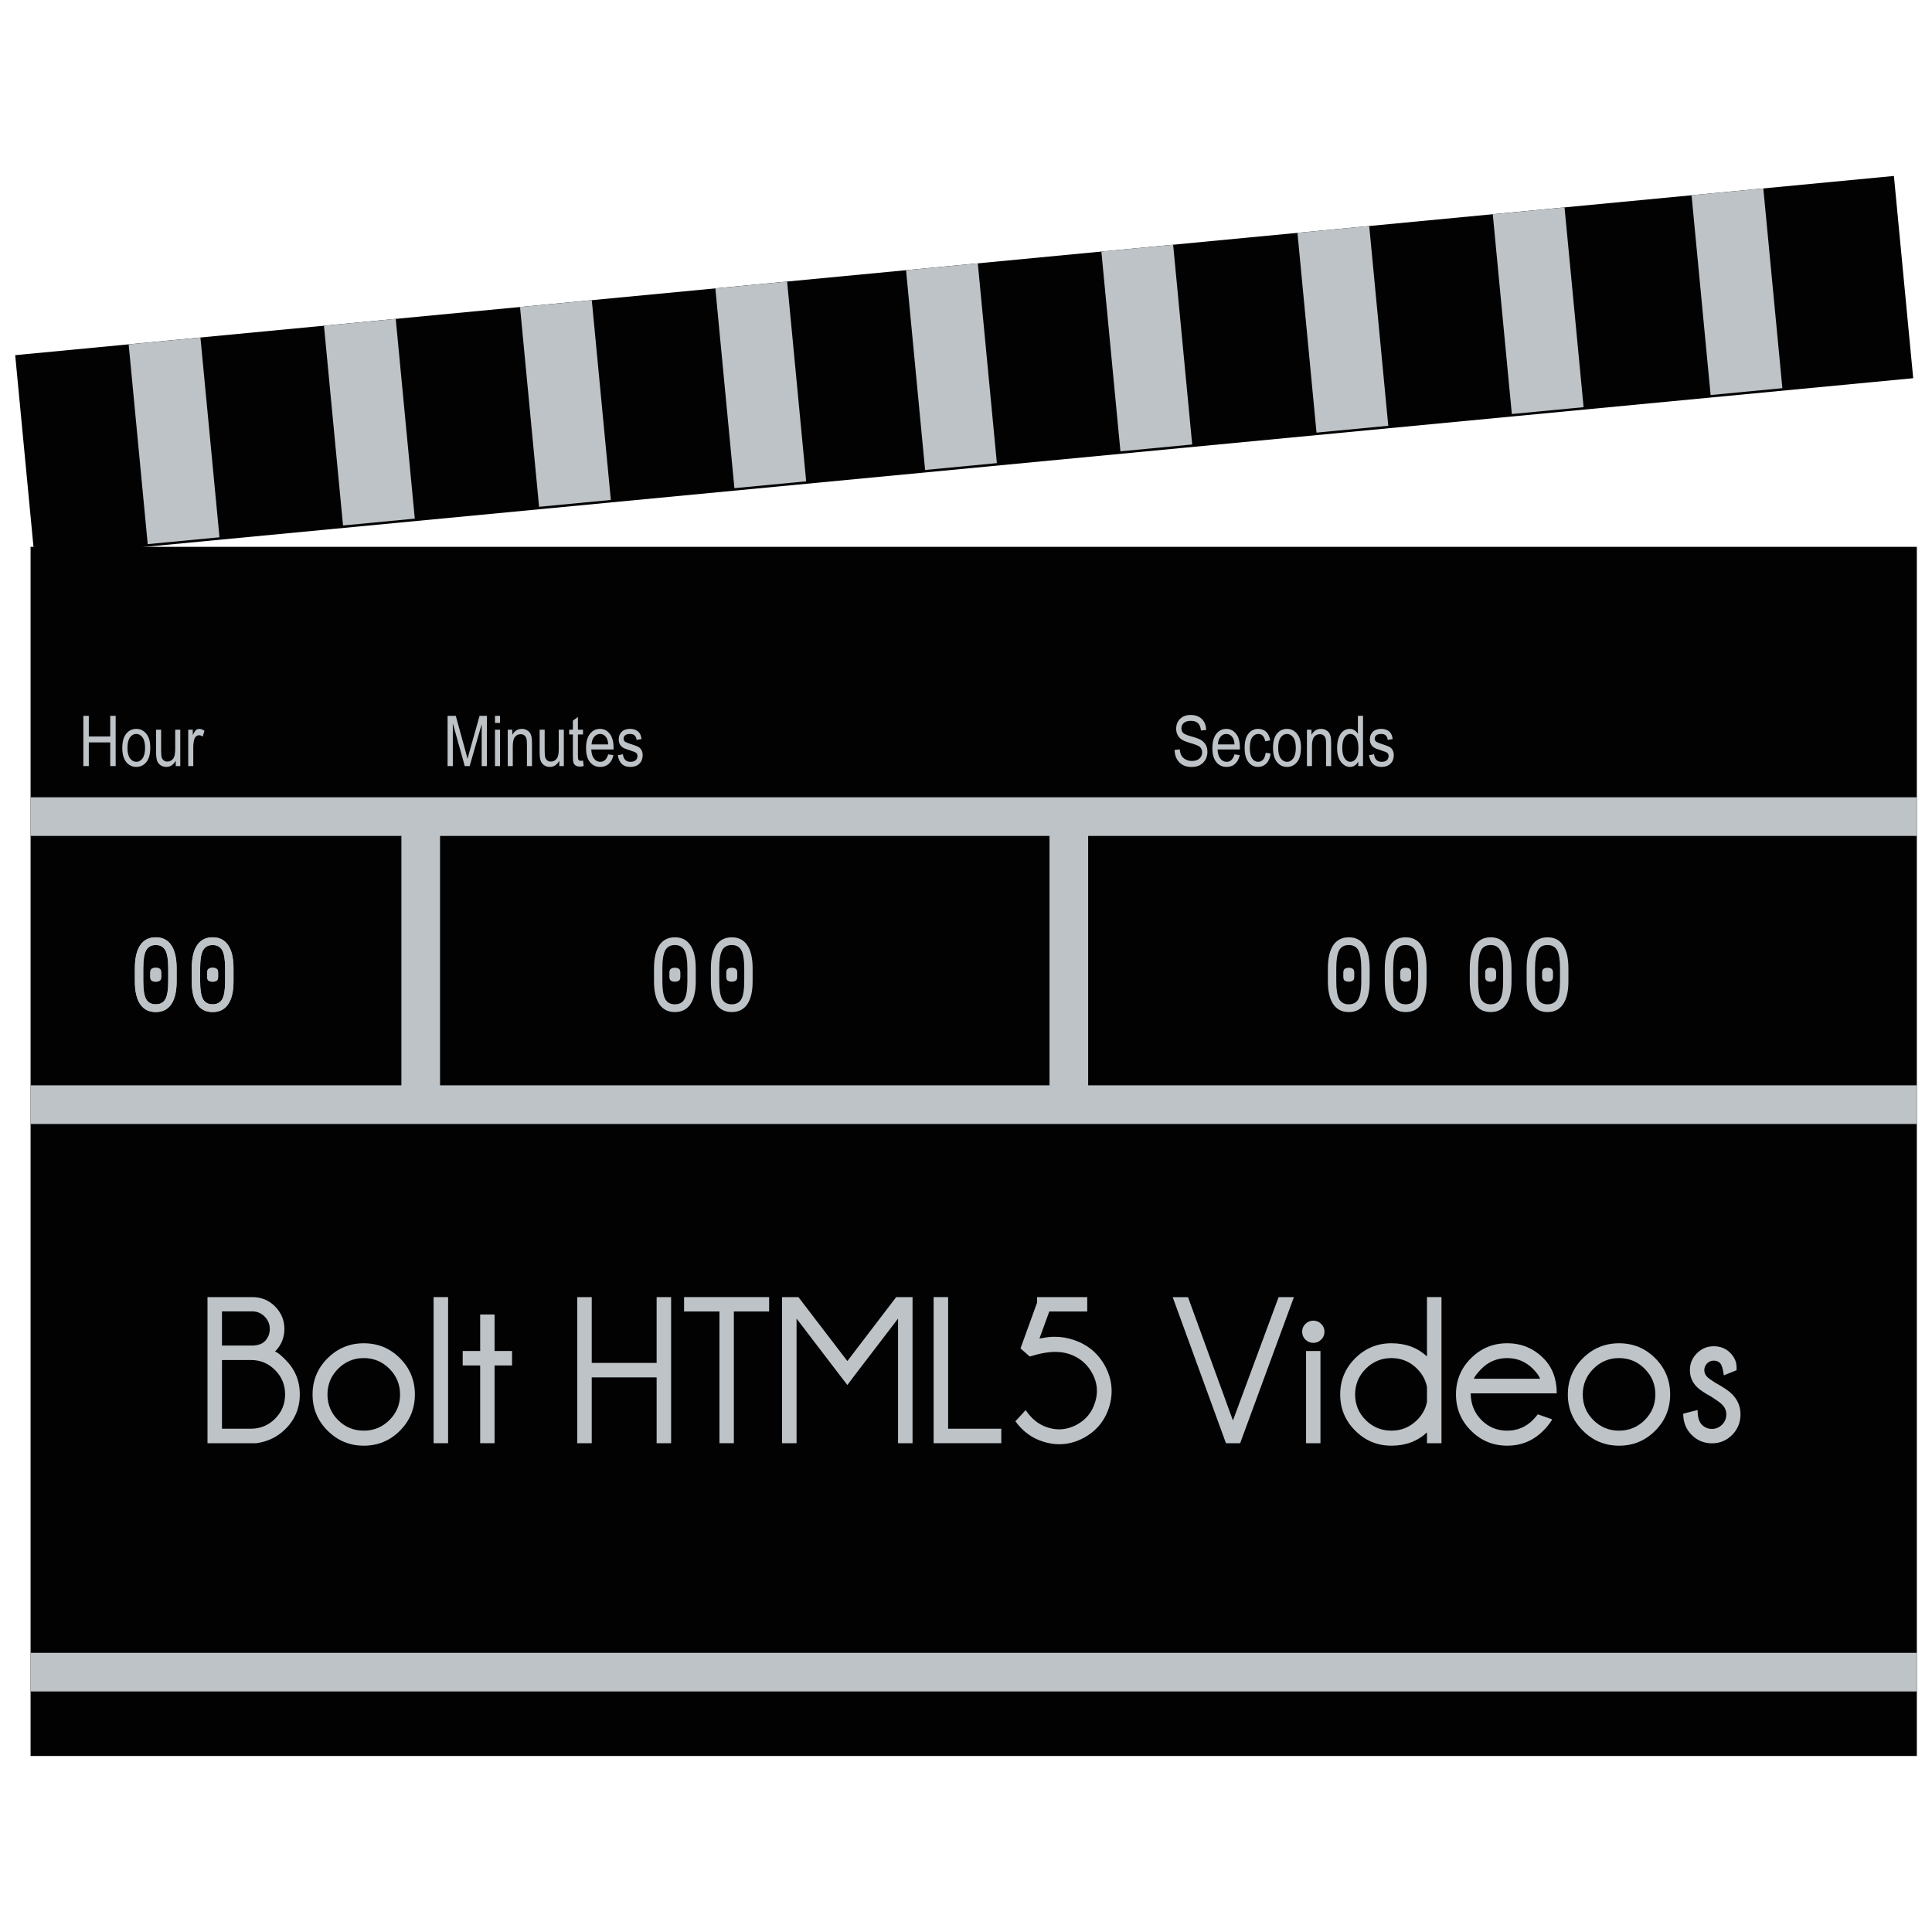 <?xml version="1.0" encoding="utf-8"?>
<!-- Generator: Adobe Illustrator 15.1.0, SVG Export Plug-In . SVG Version: 6.00 Build 0)  -->
<!DOCTYPE svg PUBLIC "-//W3C//DTD SVG 1.1//EN" "http://www.w3.org/Graphics/SVG/1.1/DTD/svg11.dtd">
<svg version="1.1" id="Layer_1" xmlns="http://www.w3.org/2000/svg" xmlns:xlink="http://www.w3.org/1999/xlink" x="0px" y="0px"
	 width="200px" height="200px" viewBox="0 0 200 200" enable-background="new 0 0 200 200" xml:space="preserve">
<g>
	<rect x="3.165" y="56.608" fill="#020202" width="195.266" height="125.171"/>
	<line fill="none" stroke="#BDC3C7" stroke-width="4" stroke-miterlimit="10" x1="3.165" y1="84.534" x2="198.431" y2="84.534"/>
	<line fill="none" stroke="#BDC3C7" stroke-width="4" stroke-miterlimit="10" x1="3.165" y1="114.354" x2="198.431" y2="114.354"/>
	<line fill="none" stroke="#BDC3C7" stroke-width="4" stroke-miterlimit="10" x1="43.553" y1="84.534" x2="43.553" y2="114.354"/>
	<line fill="none" stroke="#BDC3C7" stroke-width="4" stroke-miterlimit="10" x1="110.645" y1="84.534" x2="110.645" y2="114.354"/>
	<line fill="none" stroke="#BDC3C7" stroke-width="4" stroke-miterlimit="10" x1="3.165" y1="173.1" x2="198.431" y2="173.1"/>
	<g>
		<path fill="#BDC3C7" d="M29.558,140.768c0.986,0.986,1.479,2.18,1.479,3.578c0,1.396-0.494,2.59-1.479,3.576
			c-0.824,0.822-1.831,1.316-3.023,1.479h-5.056v-15.125h4.651c0.922,0,1.705,0.322,2.347,0.969c0.642,0.646,0.963,1.422,0.963,2.33
			s-0.323,1.686-0.969,2.332C28.728,139.998,29.089,140.285,29.558,140.768z M22.979,135.754v3.535h3.321
			c0.497-0.051,0.866-0.195,1.107-0.438c0.348-0.348,0.521-0.773,0.521-1.277c0-0.496-0.177-0.924-0.532-1.281
			c-0.355-0.359-0.781-0.539-1.277-0.539H22.979z M25.981,147.9c0.972,0,1.804-0.346,2.496-1.039
			c0.692-0.691,1.038-1.529,1.038-2.516c0-0.98-0.346-1.818-1.038-2.514s-1.524-1.043-2.496-1.043h-3.002v7.111H25.981z"/>
		<path fill="#BDC3C7" d="M37.658,139.055c1.469,0,2.718,0.516,3.747,1.549s1.543,2.283,1.543,3.752
			c0,1.461-0.515,2.711-1.543,3.746c-1.029,1.037-2.278,1.555-3.747,1.555c-1.462,0-2.711-0.518-3.747-1.555
			c-1.036-1.035-1.554-2.285-1.554-3.746c0-1.469,0.518-2.719,1.554-3.752S36.196,139.055,37.658,139.055z M35.002,141.695
			c-0.734,0.736-1.102,1.625-1.102,2.66c0,1.037,0.365,1.92,1.096,2.65s1.618,1.096,2.661,1.096c1.036,0,1.921-0.365,2.656-1.096
			s1.102-1.613,1.102-2.65c0-1.035-0.367-1.924-1.102-2.66c-0.734-0.738-1.62-1.107-2.656-1.107S35.737,140.957,35.002,141.695z"/>
		<path fill="#BDC3C7" d="M46.387,134.275V149.4h-1.501v-15.125H46.387z"/>
		<path fill="#BDC3C7" d="M49.708,139.854v-3.779h1.49v3.779h1.809v1.5h-1.809v8.047h-1.49v-8.047h-1.81v-1.5H49.708z"/>
		<path fill="#BDC3C7" d="M61.257,142.588v6.813h-1.501v-15.125h1.501v6.813h6.717v-6.813h1.5V149.4h-1.5v-6.813H61.257z"/>
		<path fill="#BDC3C7" d="M75.968,135.766V149.4h-1.49v-13.635h-3.662v-1.49h8.803v1.49H75.968z"/>
		<path fill="#BDC3C7" d="M94.467,134.275V149.4h-1.501v-12.9l-4.471,5.844l-0.777,1.033l-0.788-1.023L82.46,136.5v12.9h-1.501
			v-15.125h1.692l5.067,6.621l5.056-6.621H94.467z"/>
		<path fill="#BDC3C7" d="M96.649,149.4v-15.125h1.5V147.9h5.503v1.5H96.649z"/>
		<path fill="#BDC3C7" d="M107.603,138.564l0.383-0.063c0.405-0.078,0.799-0.117,1.182-0.117c0.71,0,1.384,0.113,2.022,0.34
			c1.44,0.49,2.516,1.398,3.226,2.725c0.439,0.83,0.66,1.678,0.66,2.545c0,0.547-0.082,1.088-0.245,1.629
			c-0.447,1.439-1.334,2.518-2.661,3.234c-0.816,0.434-1.653,0.65-2.512,0.65c-0.547,0-1.101-0.09-1.661-0.266
			c-1.156-0.355-2.118-1.059-2.885-2.109l1.064-1.16c0.625,0.93,1.384,1.529,2.278,1.799c0.404,0.129,0.795,0.193,1.171,0.193
			c0.617,0,1.225-0.156,1.82-0.469c0.958-0.512,1.597-1.289,1.916-2.332c0.128-0.396,0.191-0.791,0.191-1.182
			c0-0.617-0.159-1.221-0.479-1.809c-0.512-0.959-1.292-1.621-2.342-1.99c-0.455-0.156-0.951-0.234-1.49-0.234
			c-0.738,0-1.618,0.158-2.641,0.479l-0.958-0.842l1.714-4.736v-0.574h5.194v1.49h-3.928L107.603,138.564z"/>
		<path fill="#BDC3C7" d="M126.911,149.4l-5.514-15.115h1.586l4.651,12.764l4.727-12.773h1.586L128.38,149.4H126.911z"/>
		<path fill="#BDC3C7" d="M136.769,137.049c0.227,0.223,0.34,0.49,0.34,0.803c0,0.326-0.113,0.602-0.34,0.824
			c-0.228,0.225-0.497,0.336-0.81,0.336c-0.319,0-0.593-0.111-0.819-0.336c-0.228-0.223-0.341-0.498-0.341-0.824
			c0-0.313,0.113-0.58,0.341-0.803c0.227-0.225,0.5-0.336,0.819-0.336C136.271,136.713,136.541,136.824,136.769,137.049z
			 M136.693,139.854v9.547h-1.49v-9.547H136.693z"/>
		<path fill="#BDC3C7" d="M149.222,149.4h-1.501v-1.117c-0.986,0.916-2.214,1.373-3.683,1.373c-1.462,0-2.711-0.518-3.747-1.555
			c-1.036-1.035-1.554-2.285-1.554-3.746c0-1.469,0.518-2.719,1.554-3.752s2.285-1.549,3.747-1.549c1.469,0,2.696,0.453,3.683,1.363
			v-6.143h1.501V149.4z M147.721,145.121v-1.531c-0.135-0.711-0.476-1.342-1.021-1.895c-0.738-0.738-1.625-1.107-2.661-1.107
			s-1.922,0.369-2.656,1.107c-0.734,0.736-1.102,1.625-1.102,2.66c0,1.037,0.365,1.92,1.097,2.65c0.73,0.73,1.618,1.096,2.661,1.096
			c1.036,0,1.923-0.369,2.661-1.105C147.245,146.449,147.586,145.824,147.721,145.121z"/>
		<path fill="#BDC3C7" d="M152.244,144.238c0.015,1.113,0.387,2.037,1.118,2.768c0.73,0.73,1.618,1.096,2.661,1.096
			c1.036,0,1.923-0.369,2.661-1.105c0.128-0.129,0.298-0.324,0.511-0.586l1.49,0.521c-0.263,0.439-0.567,0.826-0.915,1.16
			c-1.029,1.043-2.278,1.564-3.747,1.564c-1.462,0-2.711-0.518-3.747-1.555c-1.036-1.035-1.554-2.285-1.554-3.746
			c0-1.469,0.518-2.719,1.554-3.752s2.285-1.549,3.747-1.549c1.469,0,2.722,0.518,3.758,1.555c0.915,0.922,1.373,2.131,1.373,3.629
			H152.244z M152.574,142.727h6.855c-0.085-0.27-0.334-0.613-0.745-1.031c-0.738-0.738-1.625-1.107-2.661-1.107
			c-1.043,0-1.931,0.369-2.661,1.107C152.922,142.141,152.66,142.486,152.574,142.727z"/>
		<path fill="#BDC3C7" d="M167.604,139.055c1.469,0,2.718,0.516,3.747,1.549c1.028,1.033,1.543,2.283,1.543,3.752
			c0,1.461-0.515,2.711-1.543,3.746c-1.029,1.037-2.278,1.555-3.747,1.555c-1.462,0-2.711-0.518-3.747-1.555
			c-1.036-1.035-1.554-2.285-1.554-3.746c0-1.469,0.518-2.719,1.554-3.752S166.143,139.055,167.604,139.055z M164.948,141.695
			c-0.734,0.736-1.102,1.625-1.102,2.66c0,1.037,0.365,1.92,1.097,2.65c0.73,0.73,1.618,1.096,2.661,1.096
			c1.036,0,1.921-0.365,2.655-1.096c0.735-0.73,1.103-1.613,1.103-2.65c0-1.035-0.367-1.924-1.103-2.66
			c-0.734-0.738-1.619-1.107-2.655-1.107S165.683,140.957,164.948,141.695z"/>
		<path fill="#BDC3C7" d="M177.163,144.59c-0.71-0.383-1.21-0.721-1.501-1.012c-0.482-0.482-0.724-1.064-0.724-1.746
			c0-0.674,0.241-1.254,0.724-1.74s1.064-0.729,1.746-0.729c0.681,0,1.249,0.227,1.703,0.682c0.439,0.439,0.66,0.947,0.66,1.521
			v0.277l-1.32,0.531c-0.093-0.674-0.222-1.096-0.389-1.266s-0.385-0.256-0.654-0.256s-0.501,0.098-0.692,0.293
			s-0.287,0.424-0.287,0.686c0,0.27,0.096,0.5,0.287,0.693c0.135,0.141,0.43,0.354,0.884,0.639c0.795,0.432,1.366,0.822,1.714,1.17
			c0.574,0.582,0.862,1.277,0.862,2.086c0,0.83-0.288,1.537-0.862,2.119c-0.575,0.582-1.274,0.873-2.097,0.873
			c-0.823,0-1.524-0.291-2.103-0.873c-0.579-0.582-0.868-1.313-0.868-2.193l1.49-0.383c0,0.725,0.146,1.23,0.437,1.521
			s0.639,0.438,1.044,0.438c0.404,0,0.754-0.146,1.048-0.438c0.295-0.291,0.442-0.645,0.442-1.064c0-0.396-0.149-0.74-0.447-1.031
			C178.089,145.217,177.724,144.951,177.163,144.59z"/>
	</g>
	<g>
		<path fill="#BDC3C7" d="M8.629,79.305v-5.202h0.564v2.136h2.217v-2.136h0.564v5.202h-0.564v-2.452H9.193v2.452H8.629z"/>
		<path fill="#BDC3C7" d="M12.66,77.421c0-0.65,0.137-1.141,0.41-1.472c0.273-0.331,0.619-0.497,1.038-0.497
			c0.412,0,0.756,0.166,1.032,0.497c0.277,0.331,0.416,0.809,0.416,1.434c0,0.676-0.136,1.18-0.408,1.511s-0.619,0.497-1.04,0.497
			c-0.414,0-0.759-0.166-1.034-0.499C12.797,78.56,12.66,78.069,12.66,77.421z M13.195,77.419c0,0.488,0.089,0.851,0.266,1.089
			c0.178,0.238,0.397,0.357,0.66,0.357c0.246,0,0.457-0.12,0.633-0.361c0.176-0.24,0.264-0.602,0.264-1.085
			c0-0.485-0.088-0.847-0.266-1.085c-0.177-0.238-0.397-0.357-0.66-0.357c-0.249,0-0.46,0.12-0.635,0.359
			C13.283,76.575,13.195,76.936,13.195,77.419z"/>
		<path fill="#BDC3C7" d="M18.195,79.305v-0.554c-0.121,0.213-0.263,0.373-0.426,0.479s-0.348,0.16-0.554,0.16
			c-0.244,0-0.452-0.065-0.624-0.197c-0.173-0.131-0.288-0.297-0.346-0.499s-0.087-0.476-0.087-0.823v-2.334h0.521v2.09
			c0,0.388,0.02,0.647,0.059,0.779s0.111,0.236,0.216,0.316c0.105,0.079,0.226,0.119,0.36,0.119c0.25,0,0.457-0.103,0.617-0.309
			c0.137-0.177,0.206-0.502,0.206-0.976v-2.019h0.525v3.768H18.195z"/>
		<path fill="#BDC3C7" d="M19.486,79.305v-3.768h0.472v0.571c0.121-0.265,0.231-0.44,0.332-0.527s0.213-0.129,0.339-0.129
			c0.175,0,0.354,0.068,0.536,0.206l-0.177,0.592c-0.13-0.092-0.257-0.138-0.38-0.138c-0.111,0-0.213,0.039-0.305,0.117
			s-0.157,0.187-0.195,0.326c-0.066,0.244-0.1,0.503-0.1,0.777v1.973H19.486z"/>
	</g>
	<g>
		<path fill="#BDC3C7" d="M46.333,79.306v-5.202h0.849l1.012,3.683l0.203,0.77c0.05-0.192,0.125-0.47,0.227-0.834l1.023-3.619h0.759
			v5.202h-0.542v-4.35l-1.244,4.35h-0.507l-1.237-4.425v4.425H46.333z"/>
		<path fill="#BDC3C7" d="M51.241,74.838v-0.734h0.521v0.734H51.241z M51.241,79.306v-3.768h0.521v3.768H51.241z"/>
		<path fill="#BDC3C7" d="M52.564,79.306v-3.768h0.472v0.532c0.113-0.207,0.252-0.362,0.416-0.464
			c0.164-0.103,0.353-0.153,0.565-0.153c0.165,0,0.318,0.032,0.458,0.097c0.141,0.065,0.254,0.15,0.34,0.256
			c0.086,0.105,0.15,0.242,0.193,0.41s0.064,0.426,0.064,0.773v2.317h-0.522v-2.294c0-0.277-0.023-0.479-0.071-0.607
			s-0.121-0.227-0.222-0.297s-0.217-0.104-0.35-0.104c-0.25,0-0.451,0.093-0.6,0.281c-0.149,0.187-0.224,0.508-0.224,0.962v2.06
			H52.564z"/>
		<path fill="#BDC3C7" d="M57.9,79.306v-0.554c-0.121,0.213-0.263,0.373-0.426,0.479s-0.348,0.16-0.554,0.16
			c-0.244,0-0.452-0.065-0.624-0.197c-0.173-0.131-0.288-0.297-0.346-0.499s-0.087-0.476-0.087-0.823v-2.334h0.521v2.09
			c0,0.388,0.02,0.647,0.059,0.779s0.111,0.236,0.216,0.316c0.105,0.079,0.226,0.119,0.36,0.119c0.25,0,0.457-0.103,0.617-0.309
			c0.137-0.177,0.206-0.502,0.206-0.976v-2.019h0.525v3.768H57.9z"/>
		<path fill="#BDC3C7" d="M60.355,78.734l0.071,0.564c-0.145,0.038-0.274,0.057-0.391,0.057c-0.182,0-0.329-0.036-0.44-0.108
			c-0.111-0.072-0.188-0.171-0.229-0.296c-0.042-0.125-0.062-0.375-0.062-0.749v-2.168h-0.383v-0.497h0.383v-0.933l0.521-0.383
			v1.316h0.528v0.497h-0.528v2.204c0,0.203,0.015,0.334,0.046,0.394c0.045,0.085,0.129,0.128,0.252,0.128
			C60.184,78.759,60.261,78.751,60.355,78.734z"/>
		<path fill="#BDC3C7" d="M62.96,78.092l0.539,0.082c-0.09,0.402-0.252,0.706-0.488,0.91s-0.527,0.307-0.875,0.307
			c-0.438,0-0.792-0.166-1.063-0.499c-0.271-0.332-0.406-0.812-0.406-1.438c0-0.65,0.137-1.146,0.41-1.488
			c0.273-0.342,0.619-0.513,1.038-0.513c0.4,0,0.733,0.168,1,0.503c0.268,0.336,0.401,0.822,0.401,1.458l-0.004,0.17h-2.306
			c0.021,0.423,0.12,0.743,0.294,0.958c0.175,0.215,0.388,0.323,0.639,0.323C62.533,78.866,62.807,78.608,62.96,78.092z
			 M61.239,77.06h1.725c-0.024-0.326-0.093-0.57-0.209-0.731c-0.168-0.234-0.382-0.351-0.642-0.351c-0.234,0-0.434,0.098-0.6,0.292
			C61.347,76.465,61.256,76.729,61.239,77.06z"/>
		<path fill="#BDC3C7" d="M63.961,78.177l0.521-0.099c0.031,0.266,0.114,0.464,0.251,0.593c0.137,0.129,0.318,0.194,0.545,0.194
			s0.402-0.056,0.526-0.168c0.124-0.112,0.186-0.255,0.186-0.428c0-0.149-0.053-0.265-0.16-0.348
			c-0.073-0.057-0.25-0.128-0.532-0.213c-0.407-0.125-0.679-0.232-0.816-0.319s-0.244-0.205-0.319-0.351
			c-0.076-0.147-0.113-0.313-0.113-0.5c0-0.322,0.103-0.583,0.309-0.784c0.206-0.201,0.491-0.301,0.855-0.301
			c0.229,0,0.431,0.041,0.605,0.124c0.174,0.083,0.307,0.194,0.399,0.333s0.156,0.339,0.192,0.6l-0.511,0.085
			c-0.047-0.412-0.271-0.617-0.67-0.617c-0.227,0-0.396,0.045-0.507,0.136c-0.111,0.09-0.167,0.207-0.167,0.348
			c0,0.139,0.053,0.249,0.16,0.329c0.064,0.047,0.253,0.123,0.569,0.227c0.433,0.137,0.714,0.247,0.841,0.329
			c0.127,0.082,0.227,0.193,0.297,0.334c0.071,0.141,0.106,0.309,0.106,0.502c0,0.36-0.114,0.652-0.343,0.875
			c-0.228,0.223-0.54,0.334-0.935,0.334C64.508,79.391,64.079,78.986,63.961,78.177z"/>
	</g>
	<g>
		<path fill="#BDC3C7" d="M121.595,77.631l0.532-0.057c0.028,0.286,0.093,0.509,0.193,0.669s0.244,0.288,0.432,0.385
			c0.187,0.097,0.397,0.146,0.631,0.146c0.336,0,0.597-0.082,0.782-0.246c0.187-0.164,0.279-0.377,0.279-0.639
			c0-0.153-0.034-0.287-0.102-0.402c-0.067-0.114-0.169-0.208-0.305-0.281c-0.137-0.073-0.431-0.177-0.882-0.311
			c-0.402-0.119-0.688-0.239-0.858-0.36c-0.171-0.121-0.304-0.274-0.397-0.459c-0.095-0.186-0.143-0.396-0.143-0.63
			c0-0.421,0.137-0.765,0.408-1.033c0.272-0.267,0.639-0.401,1.1-0.401c0.317,0,0.595,0.063,0.832,0.188
			c0.238,0.125,0.423,0.305,0.554,0.54c0.132,0.234,0.202,0.51,0.211,0.827l-0.543,0.05c-0.028-0.338-0.129-0.589-0.303-0.752
			c-0.174-0.163-0.418-0.245-0.732-0.245c-0.319,0-0.563,0.071-0.731,0.214c-0.168,0.144-0.252,0.329-0.252,0.555
			c0,0.211,0.062,0.374,0.185,0.49c0.123,0.116,0.399,0.233,0.83,0.352c0.421,0.117,0.717,0.218,0.887,0.303
			c0.26,0.133,0.456,0.308,0.589,0.524c0.133,0.216,0.199,0.474,0.199,0.774c0,0.297-0.069,0.569-0.209,0.813
			c-0.14,0.245-0.33,0.431-0.569,0.559c-0.24,0.127-0.529,0.191-0.868,0.191c-0.527,0-0.947-0.159-1.261-0.476
			S121.606,78.173,121.595,77.631z"/>
		<path fill="#BDC3C7" d="M127.797,78.092l0.539,0.082c-0.09,0.402-0.252,0.706-0.487,0.91c-0.236,0.205-0.527,0.307-0.875,0.307
			c-0.438,0-0.792-0.166-1.063-0.499c-0.271-0.332-0.406-0.812-0.406-1.438c0-0.65,0.137-1.146,0.409-1.488
			c0.273-0.342,0.619-0.513,1.038-0.513c0.399,0,0.733,0.168,1.001,0.503c0.267,0.336,0.4,0.822,0.4,1.458l-0.003,0.17h-2.307
			c0.021,0.423,0.119,0.743,0.295,0.958c0.175,0.215,0.388,0.323,0.639,0.323C127.37,78.866,127.643,78.608,127.797,78.092z
			 M126.076,77.06h1.724c-0.023-0.326-0.093-0.57-0.209-0.731c-0.168-0.234-0.382-0.351-0.643-0.351c-0.233,0-0.434,0.098-0.6,0.292
			C126.184,76.465,126.093,76.729,126.076,77.06z"/>
		<path fill="#BDC3C7" d="M131.022,77.925l0.515,0.082c-0.06,0.45-0.208,0.792-0.445,1.029c-0.238,0.236-0.523,0.354-0.857,0.354
			c-0.404,0-0.737-0.166-0.998-0.499c-0.262-0.332-0.393-0.824-0.393-1.474c0-0.655,0.132-1.146,0.396-1.474
			s0.603-0.491,1.017-0.491c0.319,0,0.589,0.099,0.808,0.298s0.358,0.497,0.42,0.894l-0.507,0.092
			c-0.05-0.254-0.137-0.444-0.259-0.57c-0.123-0.126-0.271-0.189-0.444-0.189c-0.258,0-0.471,0.114-0.64,0.342
			c-0.17,0.229-0.254,0.591-0.254,1.087c0,0.514,0.081,0.885,0.243,1.114s0.369,0.344,0.622,0.344c0.199,0,0.369-0.076,0.51-0.229
			C130.896,78.484,130.984,78.247,131.022,77.925z"/>
		<path fill="#BDC3C7" d="M131.782,77.421c0-0.65,0.136-1.141,0.409-1.472s0.619-0.497,1.038-0.497c0.411,0,0.756,0.166,1.032,0.497
			c0.277,0.331,0.415,0.809,0.415,1.434c0,0.676-0.136,1.18-0.408,1.511c-0.271,0.331-0.618,0.497-1.039,0.497
			c-0.414,0-0.759-0.166-1.034-0.499C131.92,78.56,131.782,78.07,131.782,77.421z M132.317,77.42c0,0.488,0.089,0.851,0.267,1.089
			c0.177,0.238,0.397,0.357,0.659,0.357c0.246,0,0.458-0.12,0.634-0.361c0.176-0.24,0.265-0.602,0.265-1.085
			c0-0.485-0.089-0.847-0.267-1.085c-0.177-0.238-0.397-0.357-0.66-0.357c-0.248,0-0.46,0.12-0.635,0.359
			S132.317,76.937,132.317,77.42z"/>
		<path fill="#BDC3C7" d="M135.294,79.306v-3.768h0.472v0.532c0.113-0.207,0.252-0.362,0.416-0.464
			c0.164-0.103,0.353-0.153,0.565-0.153c0.165,0,0.318,0.032,0.459,0.097c0.14,0.065,0.254,0.15,0.34,0.256
			c0.086,0.105,0.15,0.242,0.192,0.41c0.043,0.168,0.064,0.426,0.064,0.773v2.317h-0.521v-2.294c0-0.277-0.024-0.479-0.071-0.607
			s-0.121-0.227-0.222-0.297s-0.217-0.104-0.35-0.104c-0.251,0-0.45,0.093-0.6,0.281c-0.149,0.187-0.224,0.508-0.224,0.962v2.06
			H135.294z"/>
		<path fill="#BDC3C7" d="M140.609,79.306V78.83c-0.095,0.182-0.216,0.321-0.365,0.417s-0.31,0.144-0.482,0.144
			c-0.364,0-0.68-0.172-0.945-0.516c-0.267-0.344-0.399-0.829-0.399-1.453c0-0.428,0.059-0.791,0.177-1.089
			c0.118-0.298,0.275-0.52,0.473-0.664c0.197-0.145,0.417-0.216,0.657-0.216c0.173,0,0.333,0.045,0.48,0.136
			c0.147,0.091,0.27,0.218,0.366,0.381v-1.866h0.529v5.202H140.609z M138.952,77.425c0,0.487,0.085,0.849,0.254,1.085
			c0.17,0.237,0.366,0.355,0.592,0.355c0.223,0,0.415-0.114,0.578-0.341c0.164-0.227,0.245-0.57,0.245-1.029
			c0-0.527-0.081-0.913-0.245-1.155c-0.163-0.243-0.369-0.364-0.617-0.364c-0.221,0-0.41,0.117-0.568,0.35
			S138.952,76.926,138.952,77.425z"/>
		<path fill="#BDC3C7" d="M141.72,78.177l0.521-0.099c0.03,0.266,0.114,0.464,0.251,0.593c0.138,0.129,0.319,0.194,0.546,0.194
			s0.401-0.056,0.525-0.168s0.186-0.255,0.186-0.428c0-0.149-0.053-0.265-0.159-0.348c-0.073-0.057-0.251-0.128-0.532-0.213
			c-0.407-0.125-0.68-0.232-0.816-0.319s-0.243-0.205-0.319-0.351c-0.076-0.147-0.113-0.313-0.113-0.5
			c0-0.322,0.103-0.583,0.309-0.784s0.49-0.301,0.854-0.301c0.229,0,0.432,0.041,0.605,0.124c0.174,0.083,0.307,0.194,0.399,0.333
			c0.092,0.14,0.156,0.339,0.191,0.6l-0.511,0.085c-0.048-0.412-0.271-0.617-0.671-0.617c-0.228,0-0.396,0.045-0.508,0.136
			c-0.11,0.09-0.166,0.207-0.166,0.348c0,0.139,0.053,0.249,0.159,0.329c0.064,0.047,0.254,0.123,0.569,0.227
			c0.434,0.137,0.714,0.247,0.841,0.329c0.127,0.082,0.227,0.193,0.297,0.334c0.071,0.141,0.106,0.309,0.106,0.502
			c0,0.36-0.114,0.652-0.343,0.875s-0.54,0.334-0.935,0.334C142.268,79.391,141.838,78.986,141.72,78.177z"/>
	</g>
	<g>
		<path fill="#BDC3C7" d="M16.123,104.768c-0.705,0-1.241-0.27-1.609-0.811s-0.552-1.328-0.552-2.359v-1.36
			c0-1.044,0.184-1.84,0.552-2.388c0.368-0.547,0.907-0.821,1.618-0.821c0.699,0,1.232,0.274,1.6,0.821
			c0.368,0.548,0.552,1.344,0.552,2.388v1.36c0,1.031-0.184,1.818-0.552,2.359C17.364,104.498,16.828,104.768,16.123,104.768z
			 M16.123,103.965c0.465,0,0.797-0.178,0.996-0.537s0.297-0.963,0.297-1.813v-1.396c0-0.862-0.099-1.476-0.297-1.841
			c-0.198-0.364-0.53-0.547-0.996-0.547c-0.466,0-0.797,0.183-0.996,0.547c-0.198,0.365-0.297,0.979-0.297,1.841v1.396
			c0,0.85,0.099,1.453,0.297,1.813S15.657,103.965,16.123,103.965z M16.123,101.625c-0.17,0-0.307-0.035-0.411-0.104
			c-0.104-0.068-0.156-0.201-0.156-0.396v-0.444c0-0.188,0.052-0.319,0.156-0.392c0.104-0.072,0.241-0.108,0.411-0.108
			s0.307,0.036,0.411,0.108c0.104,0.072,0.156,0.203,0.156,0.392v0.444c0,0.195-0.054,0.328-0.161,0.396
			S16.287,101.625,16.123,101.625z"/>
		<path fill="#BDC3C7" d="M22.012,104.768c-0.705,0-1.241-0.27-1.609-0.811s-0.552-1.328-0.552-2.359v-1.36
			c0-1.044,0.184-1.84,0.552-2.388c0.368-0.547,0.907-0.821,1.618-0.821c0.699,0,1.232,0.274,1.6,0.821
			c0.368,0.548,0.552,1.344,0.552,2.388v1.36c0,1.031-0.184,1.818-0.552,2.359C23.253,104.498,22.716,104.768,22.012,104.768z
			 M22.012,103.965c0.465,0,0.797-0.178,0.996-0.537s0.297-0.963,0.297-1.813v-1.396c0-0.862-0.099-1.476-0.297-1.841
			c-0.198-0.364-0.53-0.547-0.996-0.547c-0.466,0-0.797,0.183-0.996,0.547c-0.198,0.365-0.297,0.979-0.297,1.841v1.396
			c0,0.85,0.099,1.453,0.297,1.813S21.546,103.965,22.012,103.965z M22.012,101.625c-0.17,0-0.307-0.035-0.411-0.104
			c-0.104-0.068-0.156-0.201-0.156-0.396v-0.444c0-0.188,0.052-0.319,0.156-0.392c0.104-0.072,0.241-0.108,0.411-0.108
			s0.307,0.036,0.411,0.108c0.104,0.072,0.156,0.203,0.156,0.392v0.444c0,0.195-0.054,0.328-0.161,0.396
			S22.175,101.625,22.012,101.625z"/>
	</g>
	<g>
		<path fill="#BDC3C7" d="M16.123,104.768c-0.705,0-1.241-0.27-1.609-0.811s-0.552-1.328-0.552-2.359v-1.36
			c0-1.044,0.184-1.84,0.552-2.388c0.368-0.547,0.907-0.821,1.618-0.821c0.699,0,1.232,0.274,1.6,0.821
			c0.368,0.548,0.552,1.344,0.552,2.388v1.36c0,1.031-0.184,1.818-0.552,2.359C17.364,104.498,16.828,104.768,16.123,104.768z
			 M16.123,103.965c0.465,0,0.797-0.178,0.996-0.537s0.297-0.963,0.297-1.813v-1.396c0-0.862-0.099-1.476-0.297-1.841
			c-0.198-0.364-0.53-0.547-0.996-0.547c-0.466,0-0.797,0.183-0.996,0.547c-0.198,0.365-0.297,0.979-0.297,1.841v1.396
			c0,0.85,0.099,1.453,0.297,1.813S15.657,103.965,16.123,103.965z M16.123,101.625c-0.17,0-0.307-0.035-0.411-0.104
			c-0.104-0.068-0.156-0.201-0.156-0.396v-0.444c0-0.188,0.052-0.319,0.156-0.392c0.104-0.072,0.241-0.108,0.411-0.108
			s0.307,0.036,0.411,0.108c0.104,0.072,0.156,0.203,0.156,0.392v0.444c0,0.195-0.054,0.328-0.161,0.396
			S16.287,101.625,16.123,101.625z"/>
		<path fill="#BDC3C7" d="M22.012,104.768c-0.705,0-1.241-0.27-1.609-0.811s-0.552-1.328-0.552-2.359v-1.36
			c0-1.044,0.184-1.84,0.552-2.388c0.368-0.547,0.907-0.821,1.618-0.821c0.699,0,1.232,0.274,1.6,0.821
			c0.368,0.548,0.552,1.344,0.552,2.388v1.36c0,1.031-0.184,1.818-0.552,2.359C23.253,104.498,22.716,104.768,22.012,104.768z
			 M22.012,103.965c0.465,0,0.797-0.178,0.996-0.537s0.297-0.963,0.297-1.813v-1.396c0-0.862-0.099-1.476-0.297-1.841
			c-0.198-0.364-0.53-0.547-0.996-0.547c-0.466,0-0.797,0.183-0.996,0.547c-0.198,0.365-0.297,0.979-0.297,1.841v1.396
			c0,0.85,0.099,1.453,0.297,1.813S21.546,103.965,22.012,103.965z M22.012,101.625c-0.17,0-0.307-0.035-0.411-0.104
			c-0.104-0.068-0.156-0.201-0.156-0.396v-0.444c0-0.188,0.052-0.319,0.156-0.392c0.104-0.072,0.241-0.108,0.411-0.108
			s0.307,0.036,0.411,0.108c0.104,0.072,0.156,0.203,0.156,0.392v0.444c0,0.195-0.054,0.328-0.161,0.396
			S22.175,101.625,22.012,101.625z"/>
	</g>
	<g>
		<path fill="#BDC3C7" d="M69.863,104.768c-0.705,0-1.241-0.27-1.609-0.811s-0.552-1.328-0.552-2.359v-1.36
			c0-1.044,0.184-1.84,0.552-2.388c0.368-0.547,0.907-0.821,1.618-0.821c0.699,0,1.232,0.274,1.6,0.821
			c0.368,0.548,0.552,1.344,0.552,2.388v1.36c0,1.031-0.184,1.818-0.552,2.359C71.104,104.498,70.567,104.768,69.863,104.768z
			 M69.863,103.965c0.465,0,0.797-0.178,0.996-0.537s0.297-0.963,0.297-1.813v-1.396c0-0.862-0.099-1.476-0.297-1.841
			c-0.198-0.364-0.53-0.547-0.996-0.547c-0.466,0-0.797,0.183-0.996,0.547c-0.198,0.365-0.297,0.979-0.297,1.841v1.396
			c0,0.85,0.099,1.453,0.297,1.813S69.397,103.965,69.863,103.965z M69.863,101.625c-0.17,0-0.307-0.035-0.411-0.104
			c-0.104-0.068-0.156-0.201-0.156-0.396v-0.444c0-0.188,0.052-0.319,0.156-0.392c0.104-0.072,0.241-0.108,0.411-0.108
			s0.307,0.036,0.411,0.108c0.104,0.072,0.156,0.203,0.156,0.392v0.444c0,0.195-0.054,0.328-0.161,0.396
			S70.026,101.625,69.863,101.625z"/>
		<path fill="#BDC3C7" d="M75.751,104.768c-0.705,0-1.241-0.27-1.609-0.811s-0.552-1.328-0.552-2.359v-1.36
			c0-1.044,0.184-1.84,0.552-2.388c0.368-0.547,0.907-0.821,1.618-0.821c0.699,0,1.232,0.274,1.6,0.821
			c0.368,0.548,0.552,1.344,0.552,2.388v1.36c0,1.031-0.184,1.818-0.552,2.359C76.993,104.498,76.456,104.768,75.751,104.768z
			 M75.751,103.965c0.465,0,0.797-0.178,0.996-0.537s0.297-0.963,0.297-1.813v-1.396c0-0.862-0.099-1.476-0.297-1.841
			c-0.198-0.364-0.53-0.547-0.996-0.547c-0.466,0-0.797,0.183-0.996,0.547c-0.198,0.365-0.297,0.979-0.297,1.841v1.396
			c0,0.85,0.099,1.453,0.297,1.813S75.286,103.965,75.751,103.965z M75.751,101.625c-0.17,0-0.307-0.035-0.411-0.104
			c-0.104-0.068-0.156-0.201-0.156-0.396v-0.444c0-0.188,0.052-0.319,0.156-0.392c0.104-0.072,0.241-0.108,0.411-0.108
			s0.307,0.036,0.411,0.108c0.104,0.072,0.156,0.203,0.156,0.392v0.444c0,0.195-0.054,0.328-0.161,0.396
			S75.915,101.625,75.751,101.625z"/>
	</g>
	<g>
		<path fill="#BDC3C7" d="M139.625,104.768c-0.705,0-1.241-0.27-1.609-0.811c-0.367-0.541-0.552-1.328-0.552-2.359v-1.36
			c0-1.044,0.185-1.84,0.552-2.388c0.368-0.547,0.908-0.821,1.619-0.821c0.698,0,1.231,0.274,1.6,0.821
			c0.368,0.548,0.552,1.344,0.552,2.388v1.36c0,1.031-0.184,1.818-0.552,2.359S140.329,104.768,139.625,104.768z M139.625,103.965
			c0.466,0,0.798-0.178,0.996-0.537c0.197-0.359,0.297-0.963,0.297-1.813v-1.396c0-0.862-0.1-1.476-0.297-1.841
			c-0.198-0.364-0.53-0.547-0.996-0.547s-0.798,0.183-0.995,0.547c-0.198,0.365-0.298,0.979-0.298,1.841v1.396
			c0,0.85,0.1,1.453,0.298,1.813C138.827,103.787,139.159,103.965,139.625,103.965z M139.625,101.625
			c-0.17,0-0.307-0.035-0.41-0.104c-0.104-0.068-0.156-0.201-0.156-0.396v-0.444c0-0.188,0.052-0.319,0.156-0.392
			c0.104-0.072,0.24-0.108,0.41-0.108s0.307,0.036,0.41,0.108c0.104,0.072,0.156,0.203,0.156,0.392v0.444
			c0,0.195-0.054,0.328-0.16,0.396C139.924,101.59,139.788,101.625,139.625,101.625z"/>
		<path fill="#BDC3C7" d="M145.514,104.768c-0.705,0-1.241-0.27-1.609-0.811c-0.367-0.541-0.552-1.328-0.552-2.359v-1.36
			c0-1.044,0.185-1.84,0.552-2.388c0.368-0.547,0.908-0.821,1.619-0.821c0.698,0,1.231,0.274,1.6,0.821
			c0.368,0.548,0.552,1.344,0.552,2.388v1.36c0,1.031-0.184,1.818-0.552,2.359S146.218,104.768,145.514,104.768z M145.514,103.965
			c0.466,0,0.798-0.178,0.996-0.537c0.197-0.359,0.297-0.963,0.297-1.813v-1.396c0-0.862-0.1-1.476-0.297-1.841
			c-0.198-0.364-0.53-0.547-0.996-0.547s-0.798,0.183-0.995,0.547c-0.198,0.365-0.298,0.979-0.298,1.841v1.396
			c0,0.85,0.1,1.453,0.298,1.813C144.716,103.787,145.048,103.965,145.514,103.965z M145.514,101.625
			c-0.17,0-0.307-0.035-0.41-0.104c-0.104-0.068-0.156-0.201-0.156-0.396v-0.444c0-0.188,0.052-0.319,0.156-0.392
			c0.104-0.072,0.24-0.108,0.41-0.108s0.307,0.036,0.41,0.108c0.104,0.072,0.156,0.203,0.156,0.392v0.444
			c0,0.195-0.054,0.328-0.16,0.396C145.813,101.59,145.677,101.625,145.514,101.625z"/>
	</g>
	<g>
		<path fill="#BDC3C7" d="M154.311,104.768c-0.705,0-1.241-0.27-1.609-0.811c-0.367-0.541-0.552-1.328-0.552-2.359v-1.36
			c0-1.044,0.185-1.84,0.552-2.388c0.368-0.547,0.908-0.821,1.619-0.821c0.698,0,1.231,0.274,1.6,0.821
			c0.368,0.548,0.552,1.344,0.552,2.388v1.36c0,1.031-0.184,1.818-0.552,2.359S155.015,104.768,154.311,104.768z M154.311,103.965
			c0.466,0,0.798-0.178,0.996-0.537c0.197-0.359,0.297-0.963,0.297-1.813v-1.396c0-0.862-0.1-1.476-0.297-1.841
			c-0.198-0.364-0.53-0.547-0.996-0.547s-0.798,0.183-0.995,0.547c-0.198,0.365-0.298,0.979-0.298,1.841v1.396
			c0,0.85,0.1,1.453,0.298,1.813C153.513,103.787,153.845,103.965,154.311,103.965z M154.311,101.625
			c-0.17,0-0.307-0.035-0.41-0.104c-0.104-0.068-0.156-0.201-0.156-0.396v-0.444c0-0.188,0.052-0.319,0.156-0.392
			c0.104-0.072,0.24-0.108,0.41-0.108s0.307,0.036,0.41,0.108c0.104,0.072,0.156,0.203,0.156,0.392v0.444
			c0,0.195-0.054,0.328-0.16,0.396C154.609,101.59,154.474,101.625,154.311,101.625z"/>
		<path fill="#BDC3C7" d="M160.199,104.768c-0.705,0-1.241-0.27-1.609-0.811c-0.367-0.541-0.552-1.328-0.552-2.359v-1.36
			c0-1.044,0.185-1.84,0.552-2.388c0.368-0.547,0.908-0.821,1.619-0.821c0.698,0,1.231,0.274,1.6,0.821
			c0.368,0.548,0.552,1.344,0.552,2.388v1.36c0,1.031-0.184,1.818-0.552,2.359S160.903,104.768,160.199,104.768z M160.199,103.965
			c0.466,0,0.798-0.178,0.996-0.537c0.197-0.359,0.297-0.963,0.297-1.813v-1.396c0-0.862-0.1-1.476-0.297-1.841
			c-0.198-0.364-0.53-0.547-0.996-0.547s-0.798,0.183-0.995,0.547c-0.198,0.365-0.298,0.979-0.298,1.841v1.396
			c0,0.85,0.1,1.453,0.298,1.813C159.401,103.787,159.733,103.965,160.199,103.965z M160.199,101.625
			c-0.17,0-0.307-0.035-0.41-0.104c-0.104-0.068-0.156-0.201-0.156-0.396v-0.444c0-0.188,0.052-0.319,0.156-0.392
			c0.104-0.072,0.24-0.108,0.41-0.108s0.307,0.036,0.41,0.108c0.104,0.072,0.156,0.203,0.156,0.392v0.444
			c0,0.195-0.054,0.328-0.16,0.396C160.498,101.59,160.362,101.625,160.199,101.625z"/>
	</g>
	<g>
		
			<rect x="2.126" y="27.439" transform="matrix(0.996 -0.095 0.095 0.996 -3.151 9.638)" fill="#020202" width="195.265" height="21.021"/>
		
			<rect x="14.274" y="35.233" transform="matrix(0.996 -0.095 0.095 0.996 -4.245 1.913)" fill="#BDC3C7" width="7.459" height="20.762"/>
		
			<rect x="34.483" y="33.306" transform="matrix(0.996 -0.095 0.095 0.996 -3.972 3.822)" fill="#BDC3C7" width="7.459" height="20.762"/>
		
			<rect x="54.771" y="31.372" transform="matrix(0.996 -0.095 0.095 0.996 -3.699 5.741)" fill="#BDC3C7" width="7.459" height="20.762"/>
		
			<rect x="74.981" y="29.445" transform="matrix(0.996 -0.095 0.095 0.996 -3.425 7.652)" fill="#BDC3C7" width="7.458" height="20.762"/>
		
			<rect x="94.711" y="27.564" transform="matrix(0.996 -0.095 0.095 0.996 -3.157 9.515)" fill="#BDC3C7" width="7.459" height="20.762"/>
		
			<rect x="114.921" y="25.638" transform="matrix(0.996 -0.095 0.095 0.996 -2.883 11.424)" fill="#BDC3C7" width="7.459" height="20.762"/>
		
			<rect x="135.209" y="23.704" transform="matrix(0.996 -0.095 0.095 0.996 -2.608 13.341)" fill="#BDC3C7" width="7.459" height="20.762"/>
		
			<rect x="155.419" y="21.777" transform="matrix(0.996 -0.095 0.095 0.996 -2.334 15.255)" fill="#BDC3C7" width="7.458" height="20.762"/>
		
			<rect x="175.986" y="19.816" transform="matrix(0.996 -0.095 0.095 0.996 -2.055 17.196)" fill="#BDC3C7" width="7.458" height="20.762"/>
	</g>
</g>
</svg>
